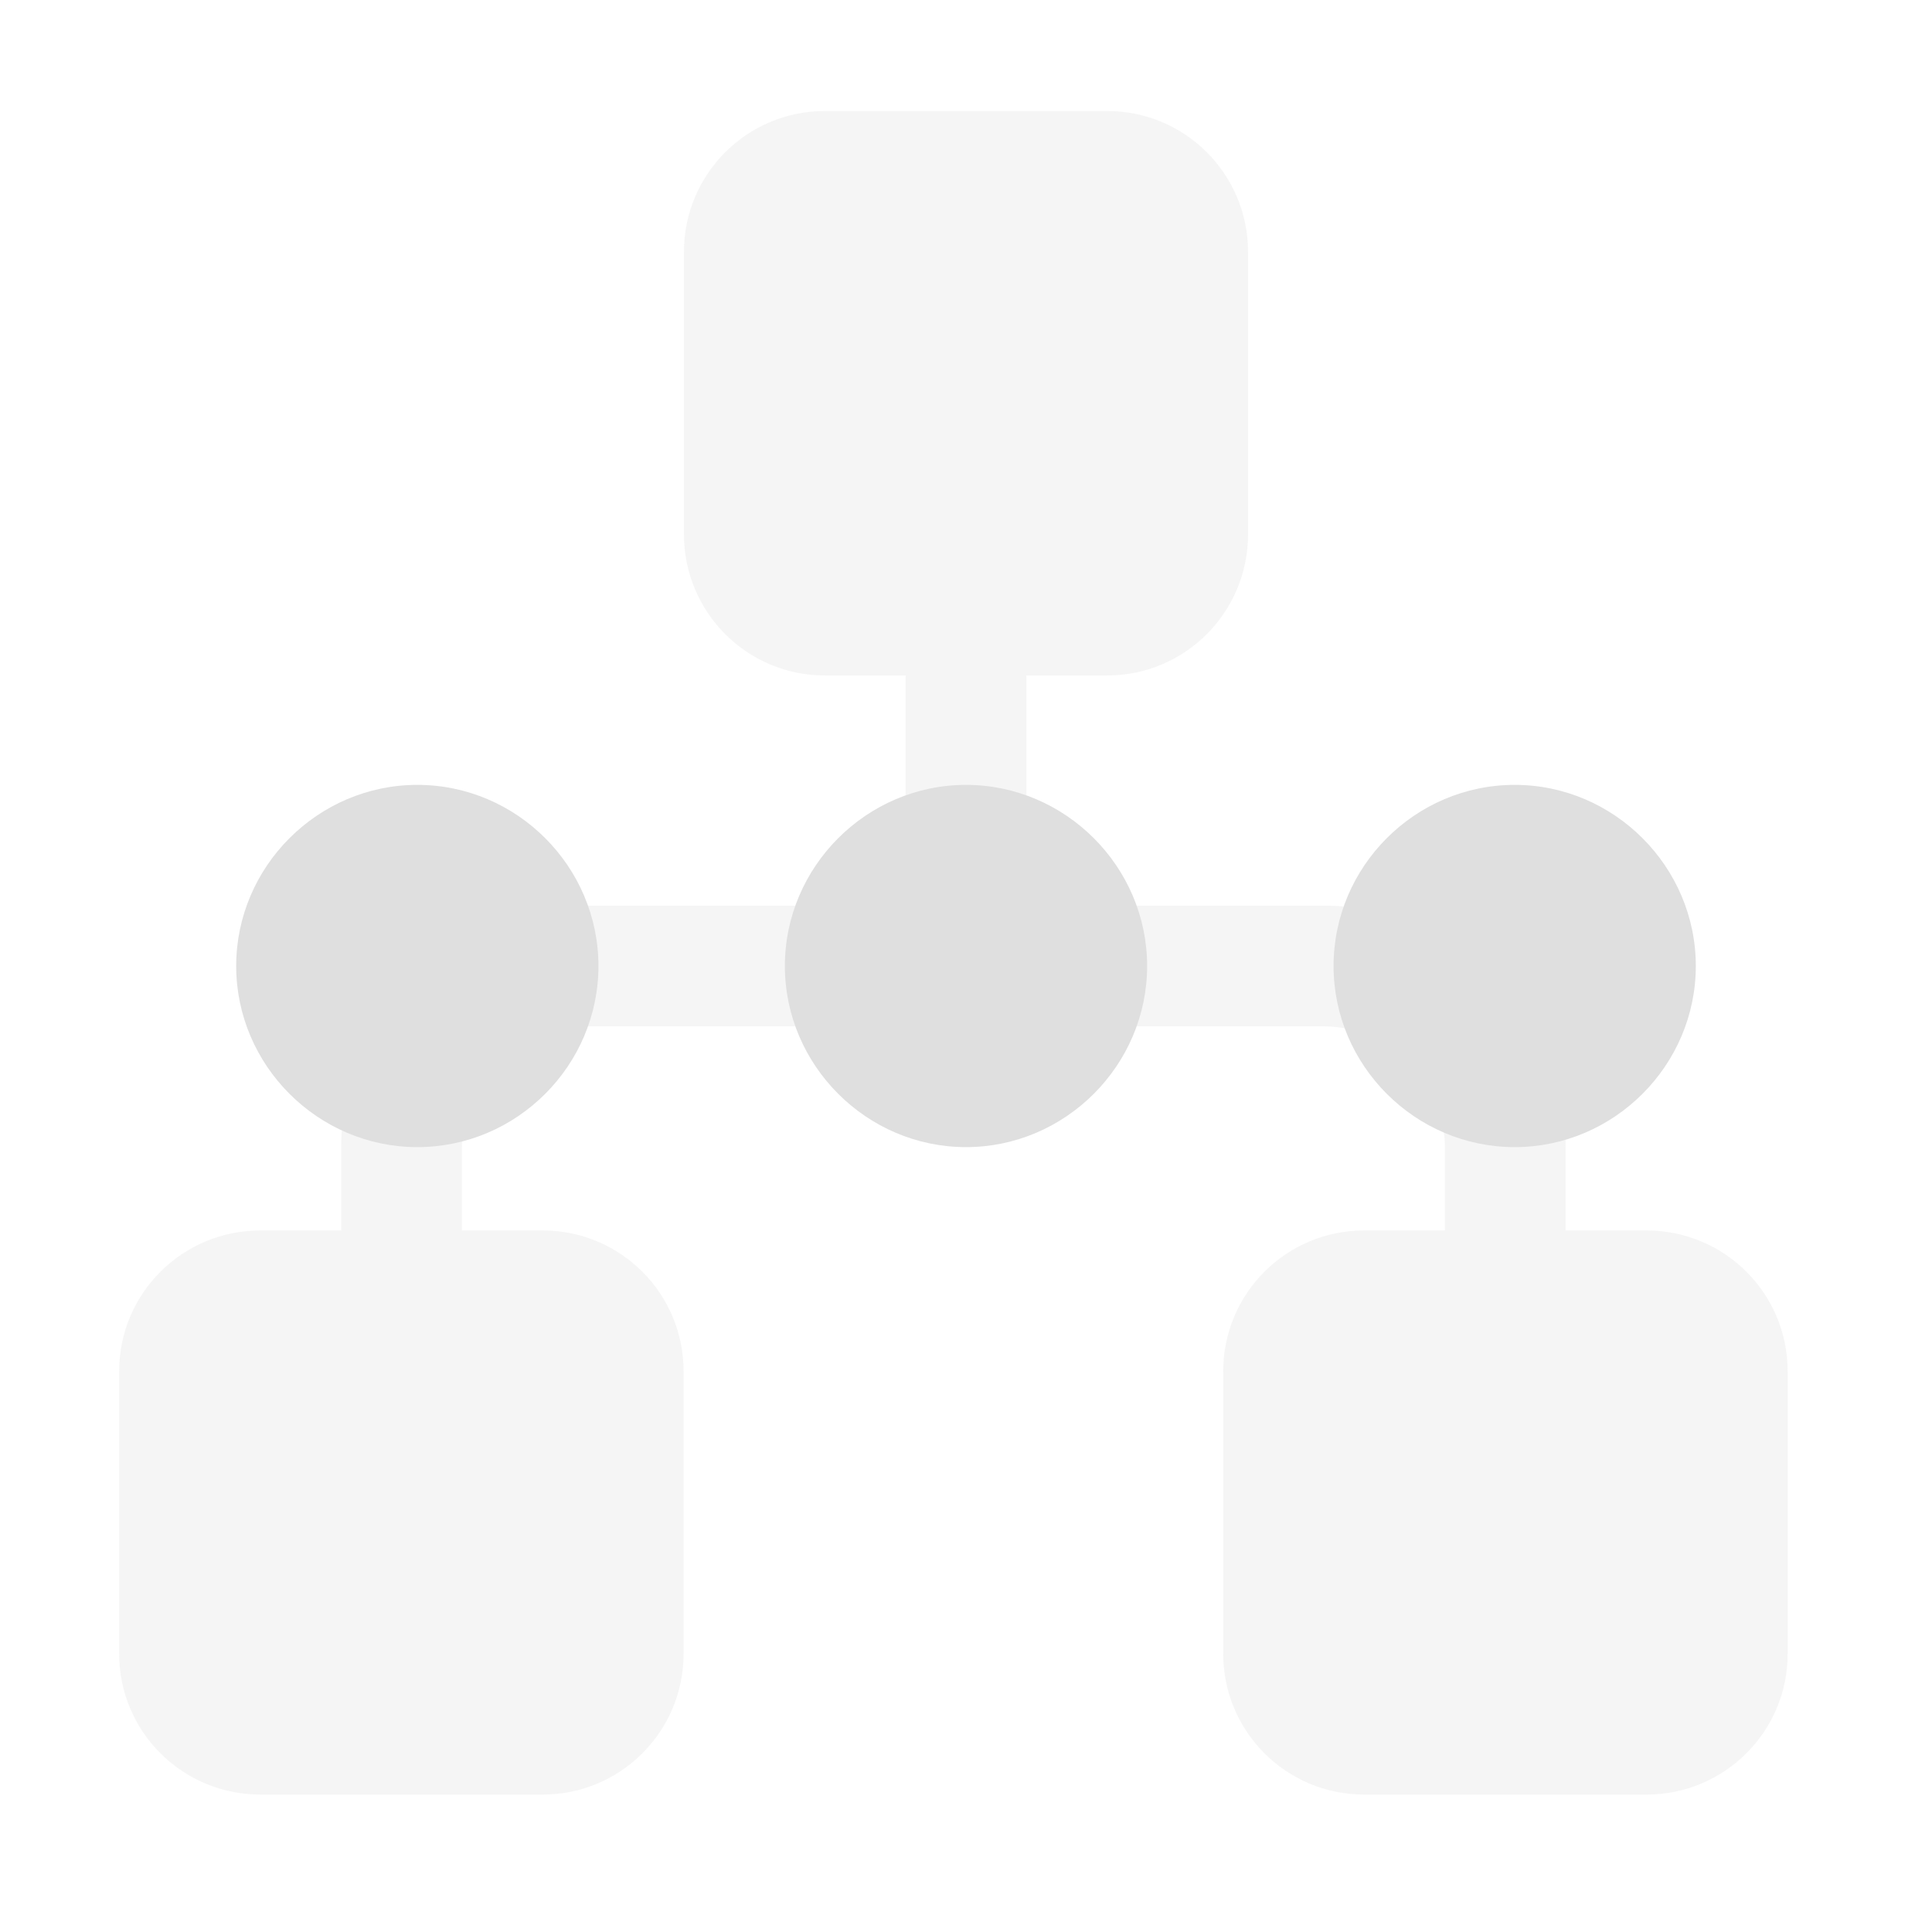 
<svg xmlns="http://www.w3.org/2000/svg" xmlns:xlink="http://www.w3.org/1999/xlink" width="24px" height="24px" viewBox="0 0 24 24" version="1.1">
<defs>
<filter id="alpha" filterUnits="objectBoundingBox" x="0%" y="0%" width="100%" height="100%">
  <feColorMatrix type="matrix" in="SourceGraphic" values="0 0 0 0 1 0 0 0 0 1 0 0 0 0 1 0 0 0 1 0"/>
</filter>
<mask id="mask0">
  <g filter="url(#alpha)">
<rect x="0" y="0" width="24" height="24" style="fill:rgb(0%,0%,0%);fill-opacity:0.3;stroke:none;"/>
  </g>
</mask>
<clipPath id="clip1">
  <rect x="0" y="0" width="24" height="24"/>
</clipPath>
<g id="surface5" clip-path="url(#clip1)">
<path style=" stroke:none;fill-rule:nonzero;fill:rgb(87.451%,87.451%,87.451%);fill-opacity:1;" d="M 4.238 15.285 L 4.238 14.258 C 4.238 13.461 4.555 12.695 5.121 12.133 C 5.684 11.566 6.449 11.25 7.246 11.25 L 11.25 11.25 L 11.25 8.391 L 10.246 8.391 C 9.277 8.391 8.496 7.605 8.496 6.637 L 8.496 3.129 C 8.496 2.164 9.277 1.379 10.246 1.379 L 13.754 1.379 C 14.723 1.379 15.504 2.164 15.504 3.129 L 15.504 6.637 C 15.504 7.605 14.723 8.391 13.754 8.391 L 12.75 8.391 L 12.75 11.25 L 16.441 11.25 C 17.238 11.25 18.004 11.566 18.57 12.133 C 19.133 12.695 19.449 13.461 19.449 14.258 L 19.449 15.285 L 20.453 15.285 C 21.422 15.285 22.207 16.066 22.207 17.035 L 22.207 20.543 C 22.207 21.512 21.422 22.293 20.453 22.293 L 16.945 22.293 C 15.98 22.293 15.195 21.512 15.195 20.543 L 15.195 17.035 C 15.195 16.066 15.98 15.285 16.945 15.285 L 17.949 15.285 L 17.949 14.258 C 17.949 13.859 17.789 13.473 17.508 13.191 C 17.223 12.91 16.84 12.75 16.441 12.75 L 7.246 12.75 C 6.848 12.75 6.465 12.91 6.18 13.191 C 5.898 13.473 5.738 13.859 5.738 14.258 L 5.738 15.285 L 6.742 15.285 C 7.707 15.285 8.492 16.066 8.492 17.035 L 8.492 20.543 C 8.492 21.512 7.707 22.293 6.742 22.293 L 3.234 22.293 C 2.266 22.293 1.48 21.512 1.48 20.543 L 1.48 17.035 C 1.48 16.066 2.266 15.285 3.234 15.285 Z M 4.238 15.285 "/>
</g>
</defs>
<g id="surface1">
<use xlink:href="#surface5" mask="url(#mask0)"/>
<path style=" stroke:none;fill-rule:nonzero;fill:rgb(87.451%,87.451%,87.451%);fill-opacity:1;" d="M 14.25 12 C 14.25 13.234 13.234 14.25 12 14.25 C 10.766 14.25 9.75 13.234 9.75 12 C 9.75 10.766 10.766 9.75 12 9.75 C 13.234 9.75 14.25 10.766 14.25 12 Z M 7.434 12 C 7.434 13.234 6.422 14.25 5.184 14.25 C 3.949 14.25 2.934 13.234 2.934 12 C 2.934 10.766 3.949 9.75 5.184 9.75 C 6.422 9.75 7.434 10.766 7.434 12 Z M 21.066 12 C 21.066 13.234 20.051 14.25 18.816 14.25 C 17.578 14.25 16.566 13.234 16.566 12 C 16.566 10.766 17.578 9.75 18.816 9.75 C 20.051 9.75 21.066 10.766 21.066 12 Z M 21.066 12 "/>
</g>
</svg>
